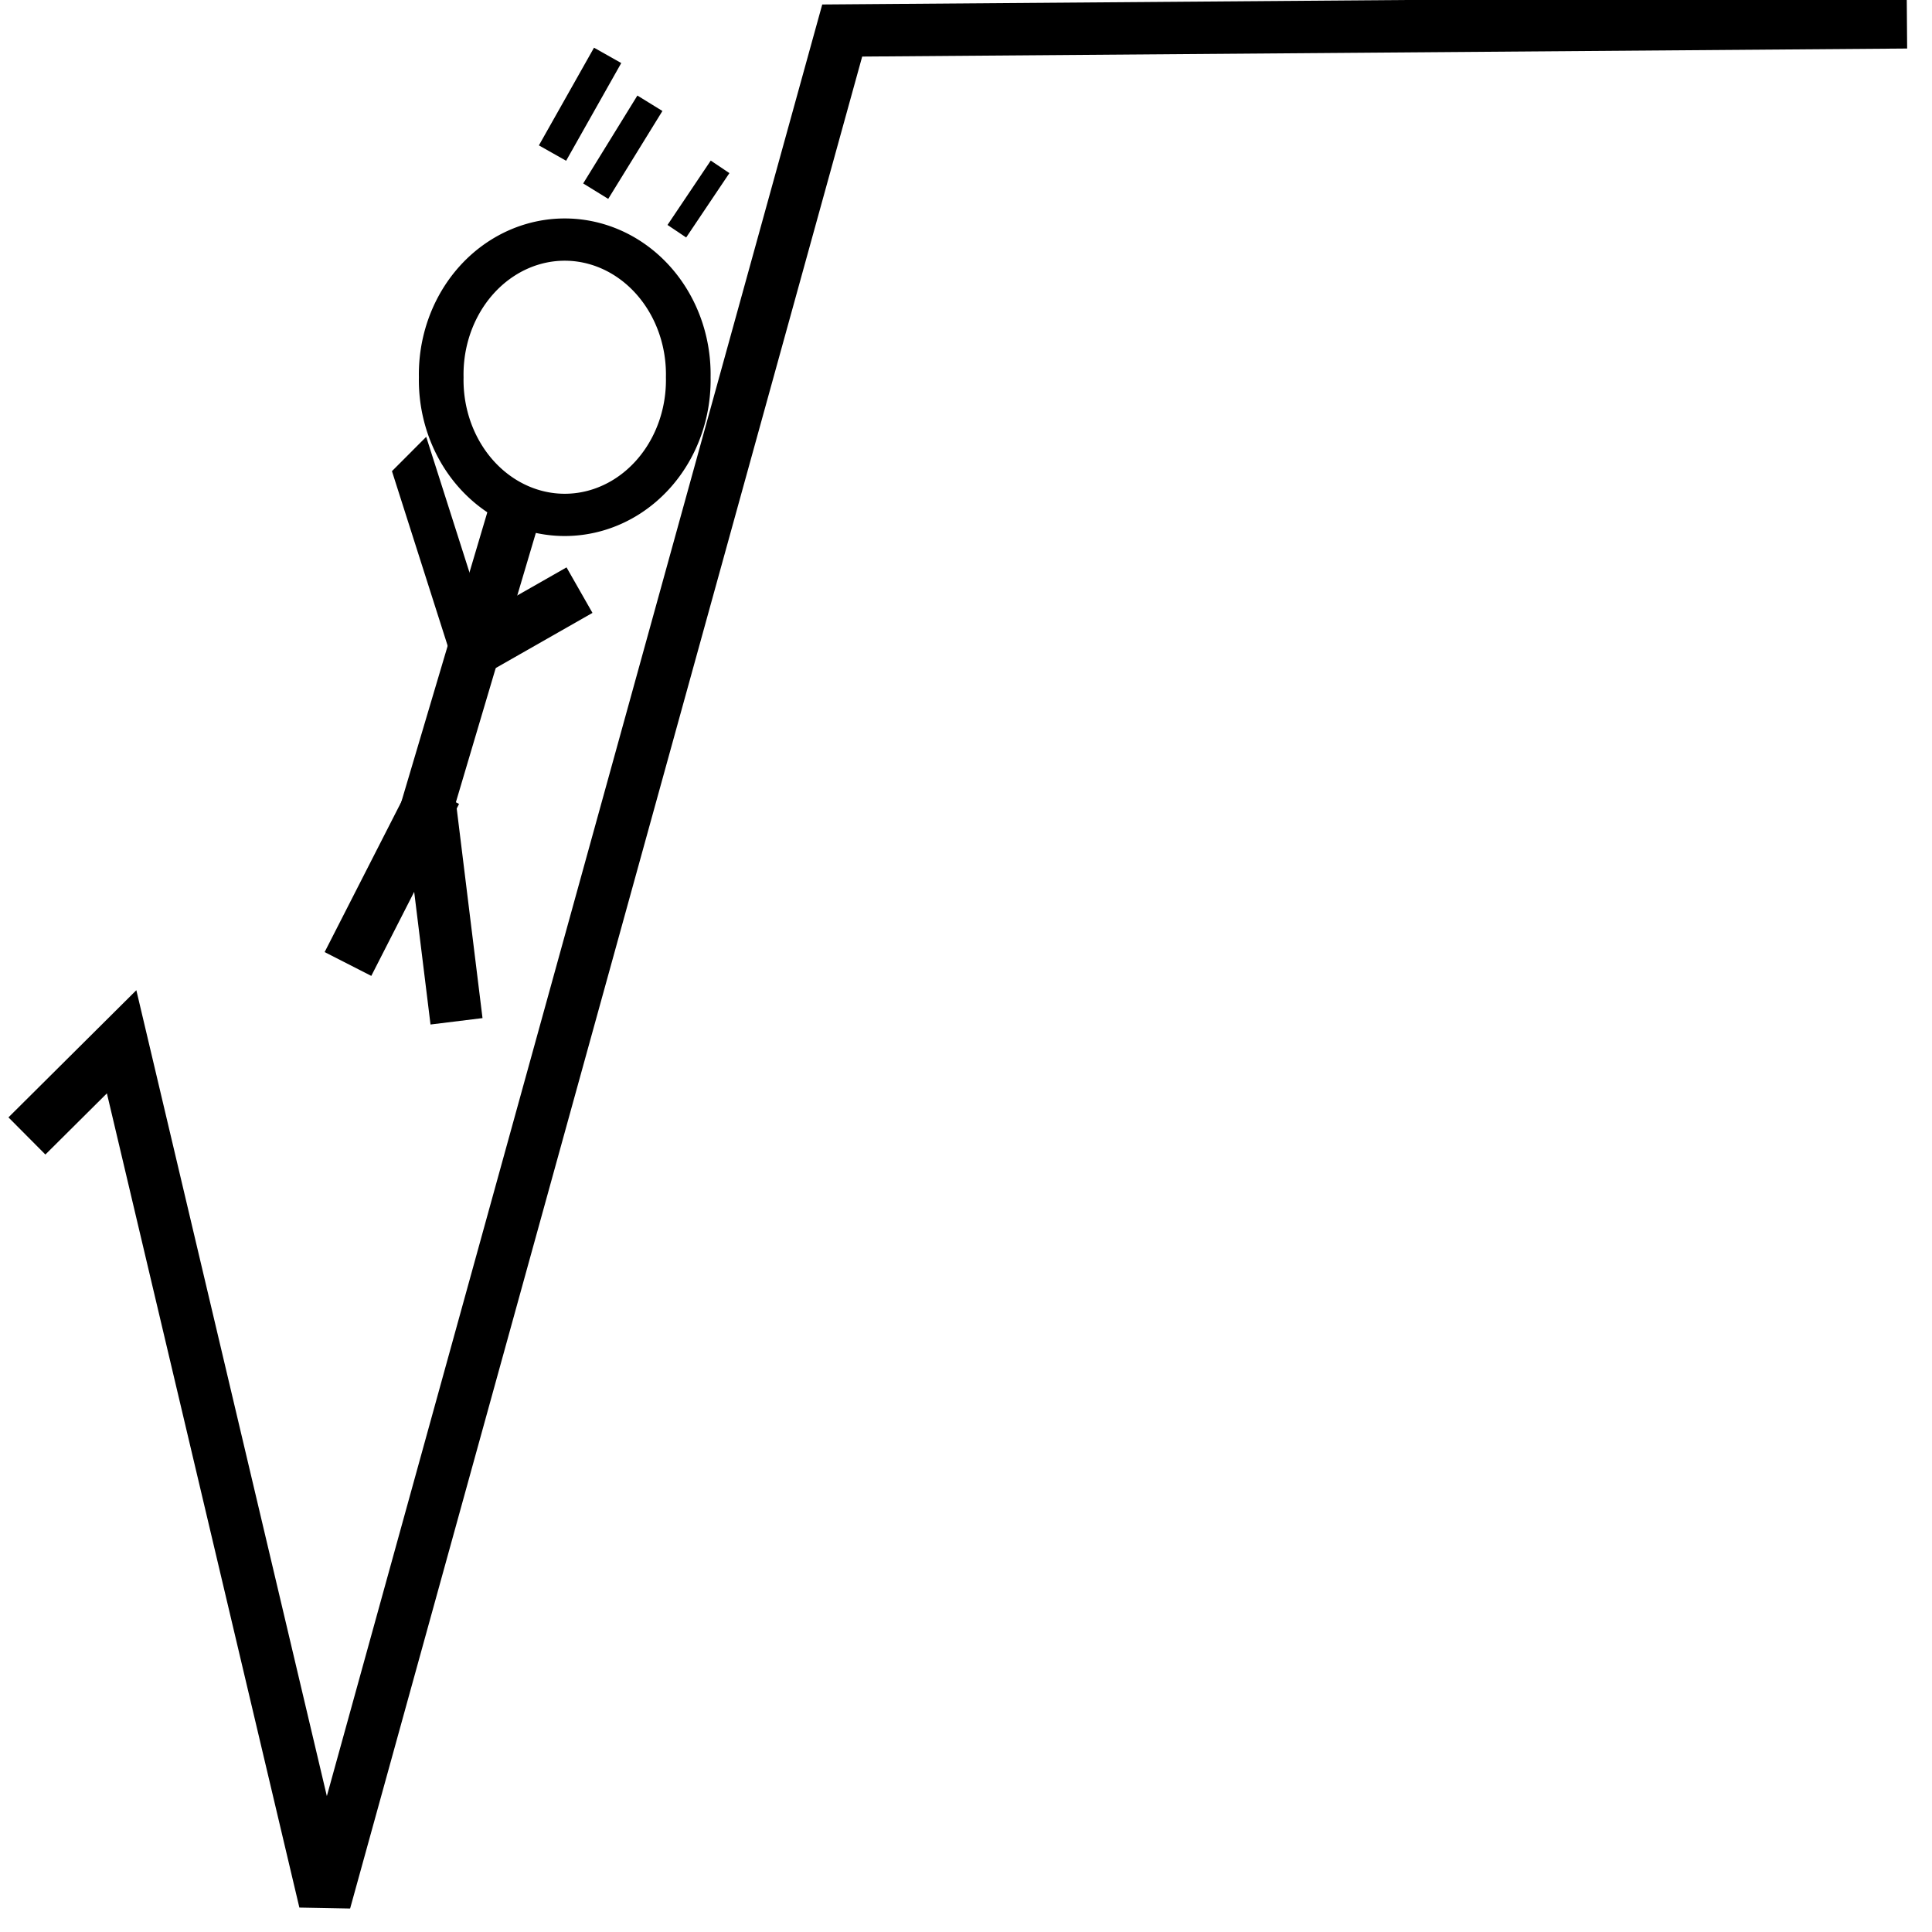 <?xml version="1.0" encoding="UTF-8" standalone="no"?>
<!-- Created with Inkscape (http://www.inkscape.org/) -->

<svg
   xmlns:dc="http://purl.org/dc/elements/1.1/"
   xmlns:cc="http://creativecommons.org/ns#"
   xmlns:rdf="http://www.w3.org/1999/02/22-rdf-syntax-ns#"
   xmlns:svg="http://www.w3.org/2000/svg"
   xmlns="http://www.w3.org/2000/svg"
   version="1.0"
   width="200"
   height="200"
   id="svg2383">
  <defs
     id="defs2386" />
  <path
     d="m 53.235,53.171 -9.564,32.211"
     id="path3166"
     style="fill:none;stroke:#000000;stroke-width:5.423px;stroke-linecap:butt;stroke-linejoin:miter;stroke-opacity:1" />
  <g
     transform="matrix(4.073,0,0,7.22,-0.321,-6.164)"
     id="g3224">
    <path
       d="M 12.008,10.072 10.476,7.363"
       id="path3168"
       style="fill:none;stroke:#000000;stroke-width:1px;stroke-linecap:butt;stroke-linejoin:miter;stroke-opacity:1" />
  </g>
  <path
     d="m 49.11,67.292 10.88,-6.201"
     id="path3170"
     style="fill:none;stroke:#000000;stroke-width:5.423px;stroke-linecap:butt;stroke-linejoin:miter;stroke-opacity:1" />
  <path
     d="m 45.106,81.991 -9.085,17.801"
     id="path3172"
     style="fill:none;stroke:#000000;stroke-width:5.423px;stroke-linecap:butt;stroke-linejoin:miter;stroke-opacity:1" />
  <path
     d="m 44.389,82.415 2.869,23.31"
     id="path3174"
     style="fill:none;stroke:#000000;stroke-width:5.423px;stroke-linecap:butt;stroke-linejoin:miter;stroke-opacity:1" />
  <path
     d="m 70.066,23.936 4.476,-6.664"
     id="path3176"
     style="fill:none;stroke:#000000;stroke-width:2.327px;stroke-linecap:butt;stroke-linejoin:miter;stroke-opacity:1" />
  <path
     d="m 61.667,19.789 5.611,-9.099"
     id="path3178"
     style="fill:none;stroke:#000000;stroke-width:3.045px;stroke-linecap:butt;stroke-linejoin:miter;stroke-opacity:1" />
  <path
     d="M 57.196,15.846 62.902,5.732"
     id="path3180"
     style="fill:none;stroke:#000000;stroke-width:3.237px;stroke-linecap:butt;stroke-linejoin:miter;stroke-opacity:1" />
  <path
     d="M 197.406,2.312 87.186,3.16 33.63,196.848 12.59,107.845 2.787,117.593"
     id="path3222"
     style="fill:none;stroke:#000000;stroke-width:5.423px;stroke-linecap:butt;stroke-linejoin:miter;stroke-opacity:1" />
  <path
     d="m 16.221,5.817 a 2.276,2.626 0 1 1 -4.551,0 2.276,2.626 0 1 1 4.551,0 z"
     transform="matrix(5.619,0,0,5.315,-19.898,8.134)"
     id="path2822"
     style="fill:none;stroke:#000000;stroke-width:0.823;stroke-miterlimit:4;stroke-opacity:1;stroke-dasharray:none" />
</svg>
